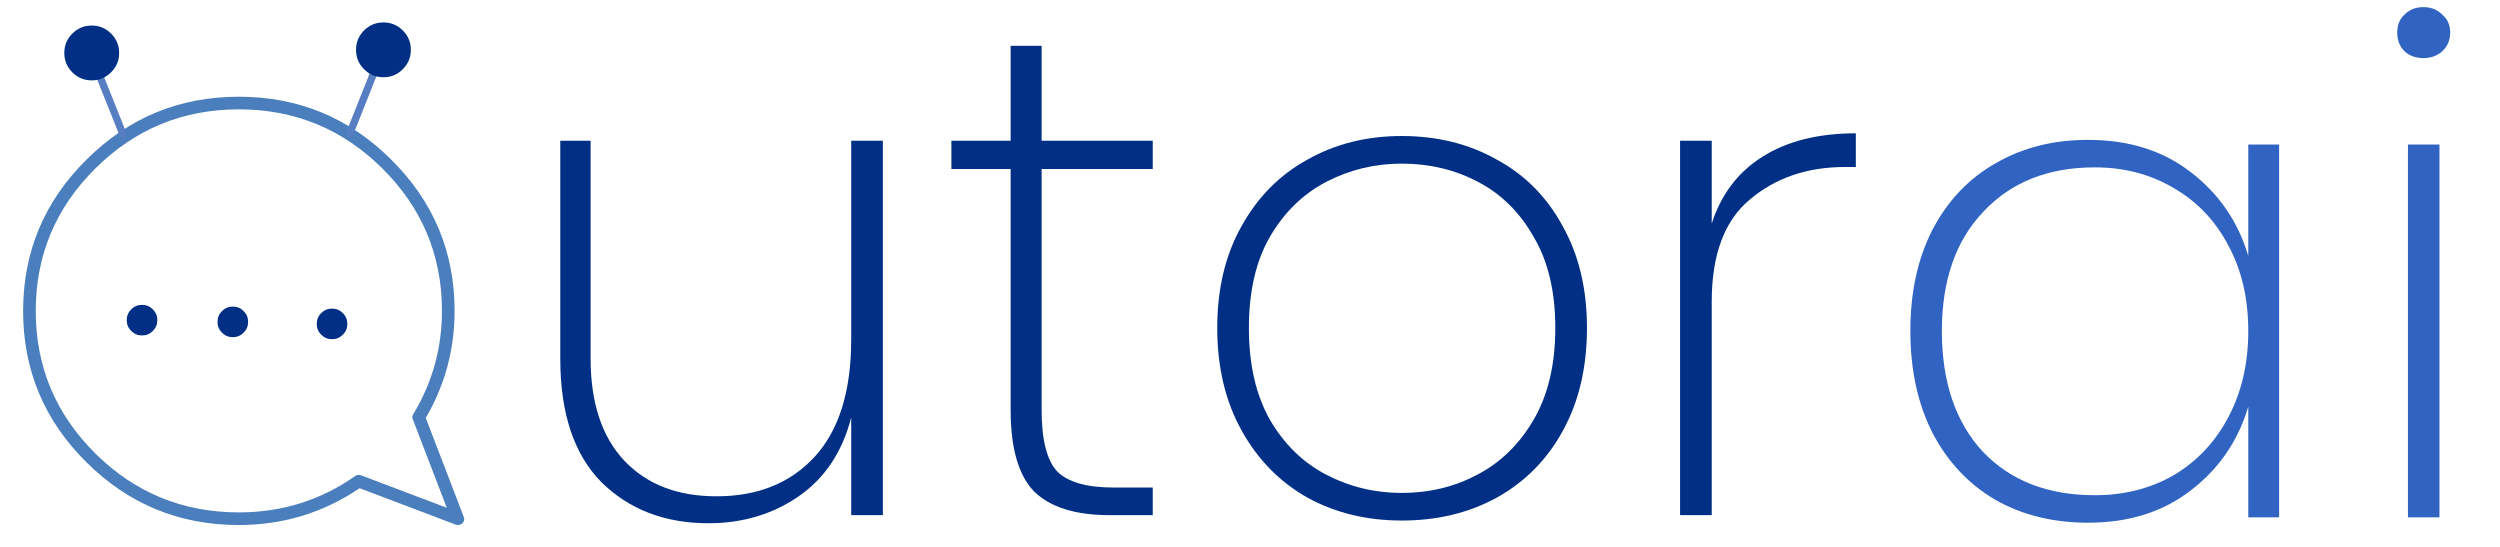 <?xml version="1.0" encoding="utf-8"?>
<svg version="1.1" id="Layer_1"
xmlns="http://www.w3.org/2000/svg"
xmlns:xlink="http://www.w3.org/1999/xlink"
width="800px" height="175px"
xml:space="preserve">
<g id="PathID_1" transform="matrix(4.31, 0, 0, 4.31, 165.5, 164.85)" opacity="1">
<path style="fill:#002F85;fill-opacity:1" d="M27.15 -27.8L27.15 0L24.8 0L24.8 -7.25Q23.8 -3.4 20.9 -1.4Q18 0.6 14.2 0.6Q9.35 0.6 6.25 -2.45Q3.2 -5.55 3.2 -11.6L3.2 -27.8L5.45 -27.8L5.45 -11.65Q5.45 -6.7 7.95 -4.05Q10.45 -1.4 14.8 -1.4Q19.4 -1.4 22.1 -4.35Q24.8 -7.3 24.8 -13.05L24.8 -27.8L27.15 -27.8" />
</g>
<g id="PathID_2" transform="matrix(4.31, 0, 0, 4.31, 165.5, 164.85)" opacity="1">
</g>
<g id="PathID_3" transform="matrix(4.31, 0, 0, 4.31, 300.35, 164.85)" opacity="1">
<path style="fill:#002F85;fill-opacity:1" d="M7.65 -25.7L7.65 -7.8Q7.65 -4.5 8.8 -3.25Q10 -2.05 13 -2.05L15.9 -2.05L15.9 0L12.7 0Q8.9 0 7.1 -1.75Q5.35 -3.55 5.35 -7.8L5.35 -25.7L0.95 -25.7L0.95 -27.8L5.35 -27.8L5.35 -34.85L7.65 -34.85L7.65 -27.8L15.9 -27.8L15.9 -25.7L7.65 -25.7" />
</g>
<g id="PathID_4" transform="matrix(4.31, 0, 0, 4.31, 300.35, 164.85)" opacity="1">
</g>
<g id="PathID_5" transform="matrix(4.31, 0, 0, 4.31, 377.45, 164.85)" opacity="1">
<path style="fill:#002F85;fill-opacity:1" d="M16.5 -28.15Q20.45 -28.15 23.55 -26.4Q26.7 -24.7 28.45 -21.45Q30.25 -18.25 30.25 -13.9Q30.25 -9.5 28.45 -6.25Q26.7 -3.05 23.55 -1.3Q20.45 0.4 16.5 0.4Q12.6 0.4 9.5 -1.3Q6.4 -3.05 4.6 -6.3Q2.8 -9.55 2.8 -13.9Q2.8 -18.25 4.6 -21.45Q6.4 -24.7 9.5 -26.4Q12.6 -28.15 16.5 -28.15M16.5 -26.1Q13.5 -26.1 10.9 -24.75Q8.3 -23.4 6.7 -20.65Q5.15 -17.95 5.15 -13.9Q5.15 -9.85 6.7 -7.1Q8.3 -4.35 10.9 -3Q13.5 -1.65 16.5 -1.65Q19.55 -1.65 22.1 -3Q24.7 -4.35 26.3 -7.1Q27.9 -9.85 27.9 -13.9Q27.9 -17.95 26.3 -20.65Q24.75 -23.4 22.15 -24.75Q19.6 -26.1 16.5 -26.1" />
</g>
<g id="PathID_6" transform="matrix(4.31, 0, 0, 4.31, 377.45, 164.85)" opacity="1">
</g>
<g id="PathID_7" transform="matrix(4.31, 0, 0, 4.31, 519.95, 164.85)" opacity="1">
<path style="fill:#002F85;fill-opacity:1" d="M6.45 -21.65Q7.5 -24.9 10.2 -26.6Q12.95 -28.35 17.15 -28.35L17.15 -25.85L16.35 -25.85Q12.15 -25.85 9.3 -23.45Q6.45 -21.1 6.45 -15.85L6.45 0L4.1 0L4.1 -27.8L6.45 -27.8L6.45 -21.65" />
</g>
<g id="PathID_8" transform="matrix(4.31, 0, 0, 4.31, 519.95, 164.85)" opacity="1">
</g>
<g id="PathID_9" transform="matrix(4.291, 0, 0, 4.291, 599.3, 165.55)" opacity="1">
<path style="fill:#3164C2;fill-opacity:1" d="M16.05 -28.15Q20.6 -28.15 23.7 -25.75Q26.85 -23.35 28 -19.5L28 -27.8L30.3 -27.8L30.3 0L28 0L28 -8.25Q26.85 -4.4 23.7 -2Q20.6 0.4 16.05 0.4Q12.15 0.4 9.15 -1.3Q6.15 -3.05 4.45 -6.3Q2.8 -9.55 2.8 -13.9Q2.8 -18.25 4.45 -21.45Q6.15 -24.7 9.15 -26.4Q12.15 -28.15 16.05 -28.15M16.55 -26.1Q11.35 -26.1 8.25 -22.8Q5.15 -19.55 5.15 -13.9Q5.15 -8.2 8.2 -4.9Q11.3 -1.65 16.55 -1.65Q19.85 -1.65 22.45 -3.15Q25.05 -4.7 26.5 -7.45Q28 -10.25 28 -13.9Q28 -17.55 26.5 -20.3Q25.05 -23.05 22.45 -24.55Q19.85 -26.1 16.55 -26.1" />
</g>
<g id="PathID_10" transform="matrix(4.291, 0, 0, 4.291, 599.3, 165.55)" opacity="1">
</g>
<g id="PathID_11" transform="matrix(4.291, 0, 0, 4.291, 752.95, 165.55)" opacity="1">
<path style="fill:#3164C2;fill-opacity:1" d="M3.3 -36.15Q3.3 -37 3.85 -37.5Q4.4 -38.05 5.25 -38.05Q6.1 -38.05 6.65 -37.5Q7.25 -37 7.25 -36.15Q7.25 -35.3 6.65 -34.75Q6.1 -34.25 5.25 -34.25Q4.4 -34.25 3.85 -34.75Q3.3 -35.3 3.3 -36.15M6.45 -27.8L6.45 0L4.1 0L4.1 -27.8L6.45 -27.8" />
</g>
<g id="PathID_12" transform="matrix(4.291, 0, 0, 4.291, 752.95, 165.55)" opacity="1">
</g>
<g id="PathID_13" transform="matrix(1.347, 0, 0, 1.347, 7.4, 30.95)" opacity="1">
<path style="fill:#4A7EBC;fill-opacity:1" d="M95.65 76.3L104.65 99.75Q105.05 100.6 104.35 101.35Q103.85 101.75 103.25 101.75L102.75 101.65L79.95 93Q67 101.75 51.25 101.75Q30.05 101.75 15.05 86.85Q0 71.95 0 50.9Q0 29.85 15.05 14.95Q30.05 0 51.25 0Q72.45 0 87.45 14.95Q102.5 29.85 102.5 50.9Q102.5 64.6 95.65 76.3M92.6 76.7Q92.3 76.05 92.7 75.4Q99.5 64.1 99.5 50.9Q99.5 31.1 85.35 17.05Q71.2 3 51.25 3Q31.3 3 17.15 17.05Q3 31.1 3 50.9Q3 70.7 17.15 84.75Q31.3 98.75 51.25 98.75Q66.6 98.75 78.9 90.1Q79.6 89.65 80.3 89.95L100.65 97.65L92.6 76.7" />
</g>
<g id="PathID_14" transform="matrix(1.347, 0, 0, 1.347, 7.4, 30.95)" opacity="1">
</g>
<g id="PathID_15" transform="matrix(0.096, 0, 0, 0.096, 106.25, 103.65)" opacity="1">
<path style="fill:#002F85;fill-opacity:1" d="M36 -36.1Q51 -21.1 51 0Q51 21.1 36 36Q21.1 51 0 51Q-21.1 51 -36.1 36Q-51 21.1 -51 0Q-51 -21.1 -36.1 -36.1Q-21.1 -51 0 -51Q21.1 -51 36 -36.1" />
</g>
<g id="PathID_16" transform="matrix(0.096, 0, 0, 0.096, 106.25, 103.65)" opacity="1">
</g>
<g id="PathID_17" transform="matrix(0.096, 0, 0, 0.096, 74.5, 103)" opacity="1">
<path style="fill:#002F85;fill-opacity:1" d="M36 -36.1Q51 -21.1 51 0Q51 21.1 36 36Q21.1 51 0 51Q-21.1 51 -36.1 36Q-51 21.1 -51 0Q-51 -21.1 -36.1 -36.1Q-21.1 -51 0 -51Q21.1 -51 36 -36.1" />
</g>
<g id="PathID_18" transform="matrix(0.096, 0, 0, 0.096, 74.5, 103)" opacity="1">
</g>
<g id="PathID_19" transform="matrix(0.096, 0, 0, 0.096, 45.45, 102.45)" opacity="1">
<path style="fill:#002F85;fill-opacity:1" d="M36 -36.1Q51 -21.1 51 0Q51 21.1 36 36Q21.1 51 0 51Q-21.1 51 -36.1 36Q-51 21.1 -51 0Q-51 -21.1 -36.1 -36.1Q-21.1 -51 0 -51Q21.1 -51 36 -36.1" />
</g>
<g id="PathID_20" transform="matrix(0.096, 0, 0, 0.096, 45.45, 102.45)" opacity="1">
</g>
<g id="PathID_21" transform="matrix(-0.445, 0.166, 0.166, 0.445, 116.8, 30.5)" opacity="1">
</g>
<g id="PathID_22" transform="matrix(-0.445, 0.166, 0.166, 0.445, 116.8, 30.5)" opacity="1">
<path style="fill:none;stroke-width:4.95;stroke-linecap:round;stroke-linejoin:round;stroke-miterlimit:3;stroke:#577DC2;stroke-opacity:1" d="M18.95 20.85L-18.95 -21" />
</g>
<g id="PathID_23" transform="matrix(0.445, 0.166, -0.166, 0.445, 34.4, 30.5)" opacity="1">
</g>
<g id="PathID_24" transform="matrix(0.445, 0.166, -0.166, 0.445, 34.4, 30.5)" opacity="1">
<path style="fill:none;stroke-width:4.95;stroke-linecap:round;stroke-linejoin:round;stroke-miterlimit:3;stroke:#577DC2;stroke-opacity:1" d="M18.9 20.9L-19.05 -20.95" />
</g>
<g id="PathID_25" transform="matrix(0.172, 0, 0, 0.172, 29.35, 16.95)" opacity="1">
<path style="fill:#002F85;fill-opacity:1" d="M36 -36.1Q51 -21.1 51 0Q51 21.1 36 36Q21.1 51 0 51Q-21.1 51 -36.1 36Q-51 21.1 -51 0Q-51 -21.1 -36.1 -36.1Q-21.1 -51 0 -51Q21.1 -51 36 -36.1" />
</g>
<g id="PathID_26" transform="matrix(0.172, 0, 0, 0.172, 29.35, 16.95)" opacity="1">
</g>
<g id="PathID_27" transform="matrix(0.172, 0, 0, 0.172, 122.7, 15.95)" opacity="1">
<path style="fill:#002F85;fill-opacity:1" d="M36 -36.1Q51 -21.1 51 0Q51 21.1 36 36Q21.1 51 0 51Q-21.1 51 -36.1 36Q-51 21.1 -51 0Q-51 -21.1 -36.1 -36.1Q-21.1 -51 0 -51Q21.1 -51 36 -36.1" />
</g>
<g id="PathID_28" transform="matrix(0.172, 0, 0, 0.172, 122.7, 15.95)" opacity="1">
</g>
</svg>
